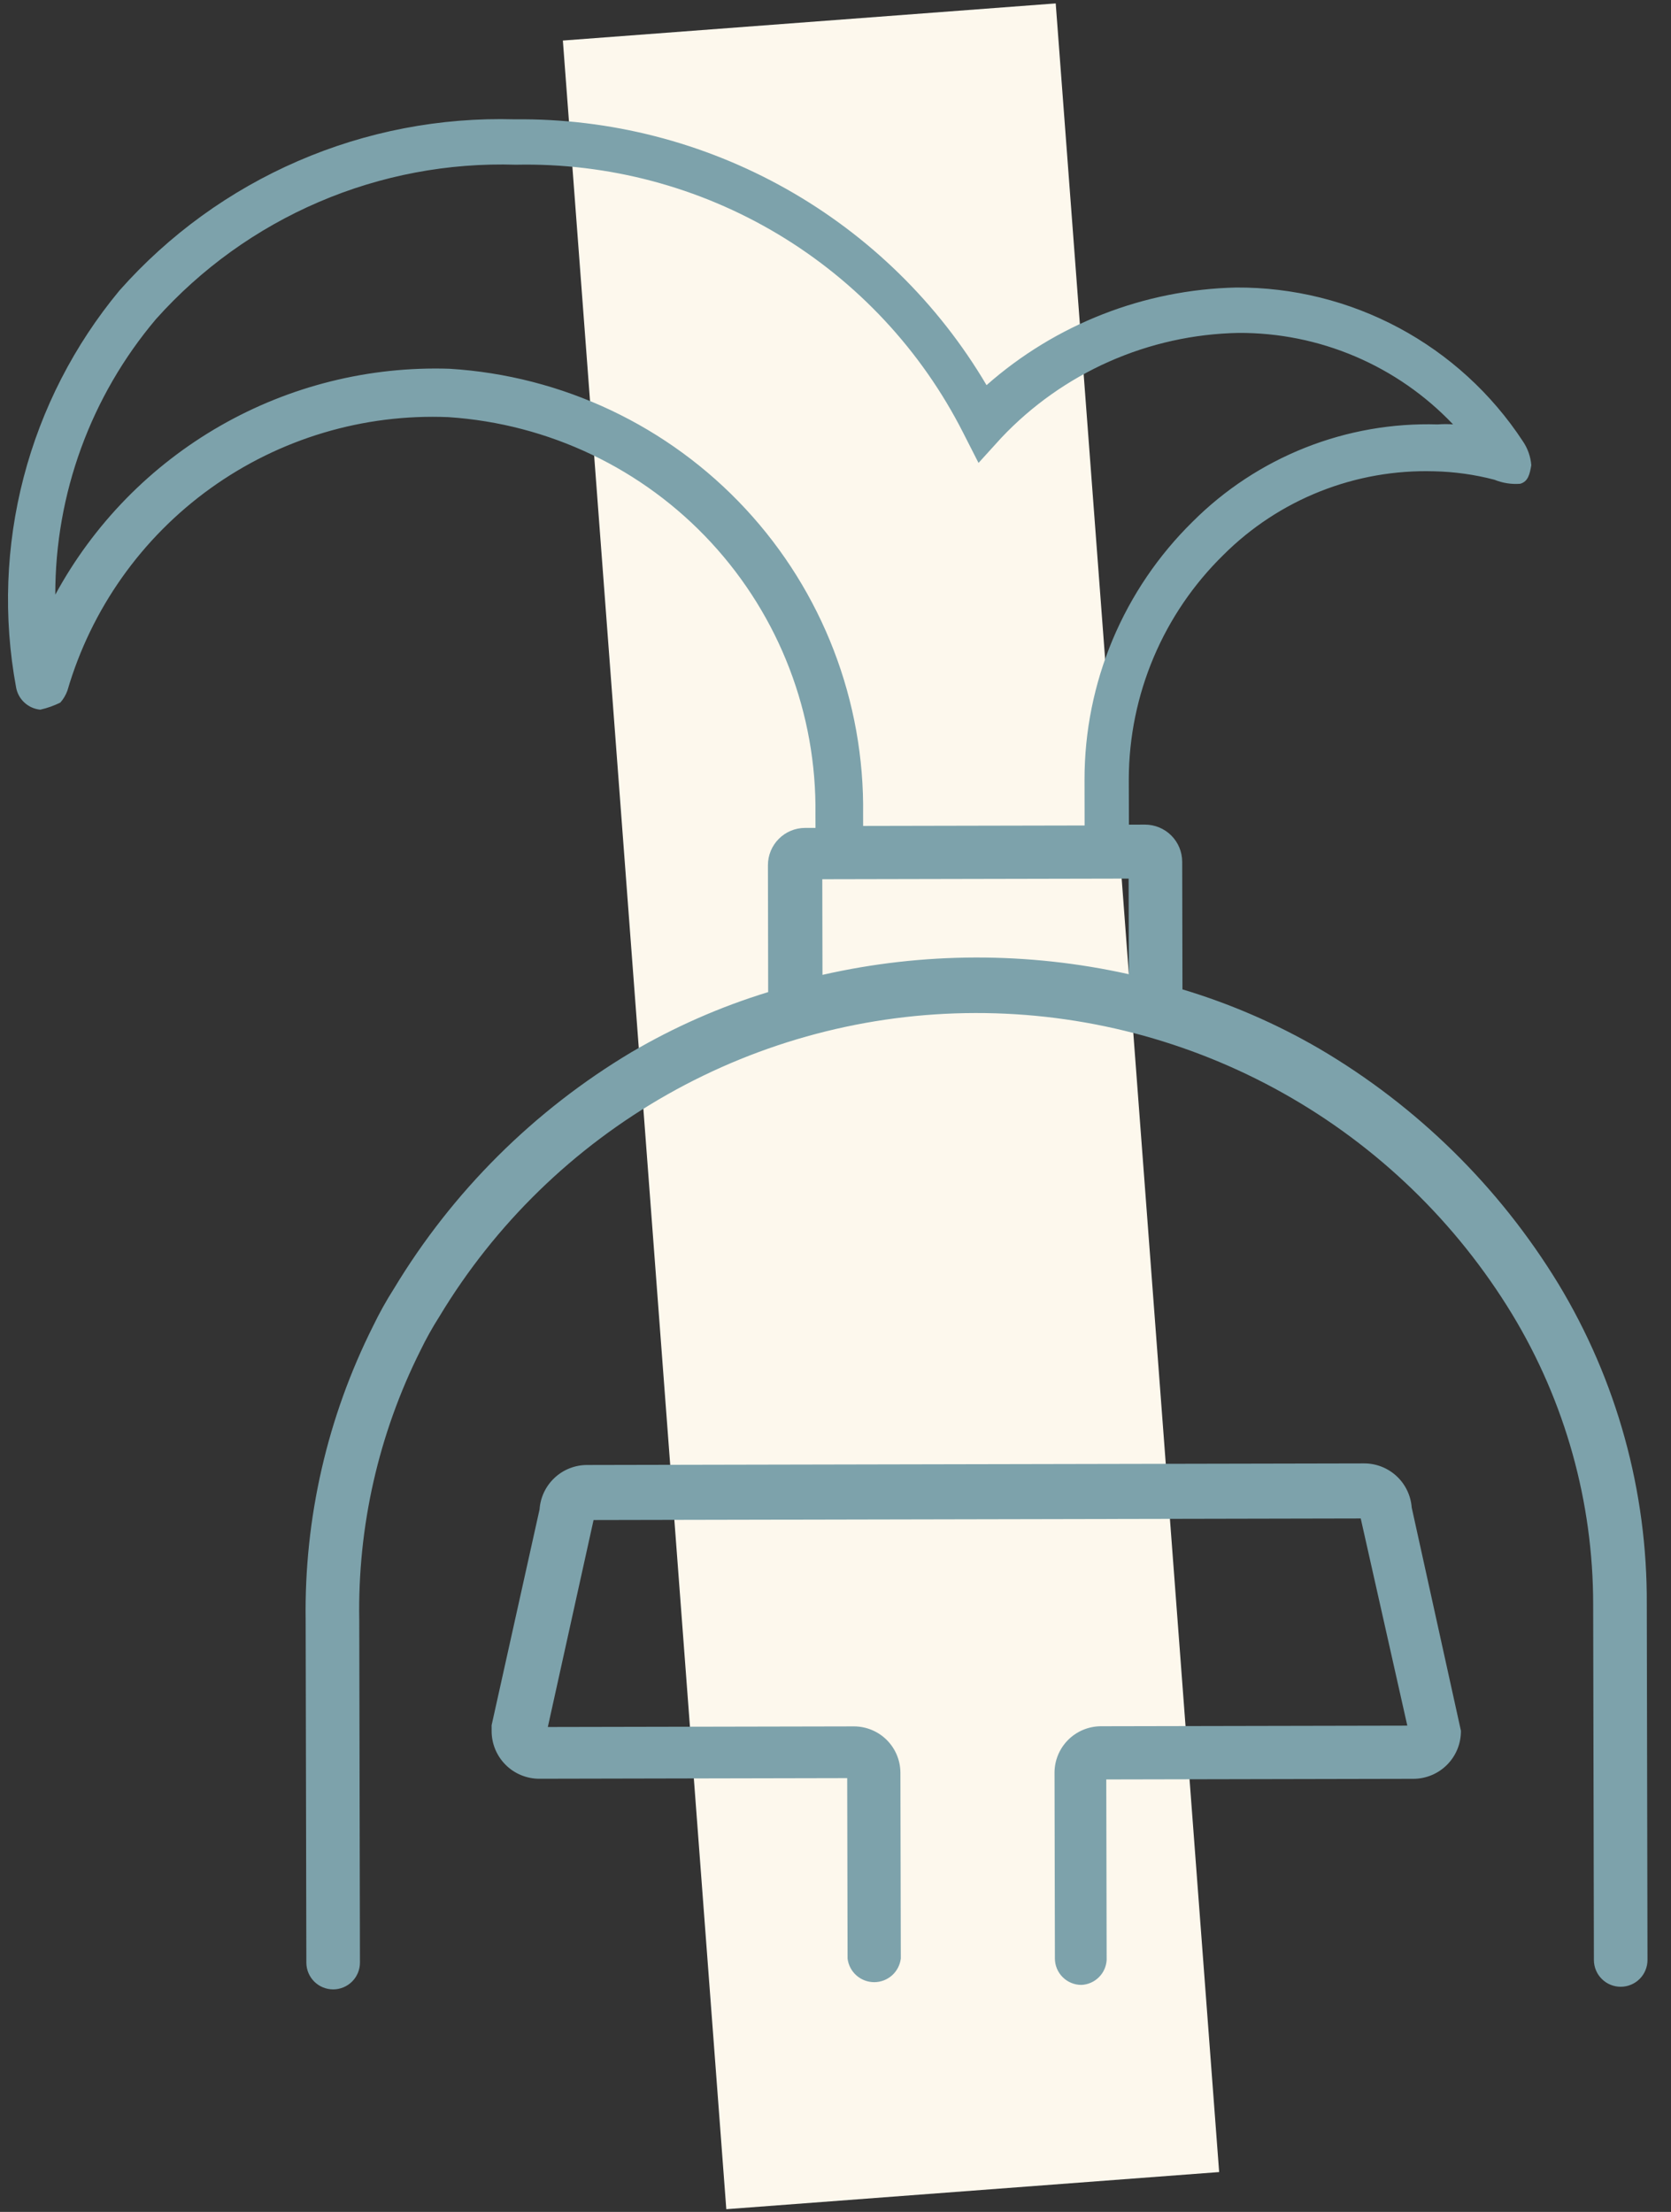 <svg width="71" height="94" viewBox="0 0 71 94" fill="none" xmlns="http://www.w3.org/2000/svg">
<rect x="0" y="0" width="71" height="94" fill="#333333" stroke="none"/>
<rect x="23.916" y="1.723" width="21" height="92.423" transform="rotate(-4.309 23.916 1.723)" fill="#FDF8ED"/>
<path d="M45.948 84.353C45.65 84.353 45.364 84.235 45.153 84.025C44.942 83.815 44.823 83.53 44.822 83.232L44.806 75.326C44.809 74.807 45.016 74.311 45.382 73.943C45.749 73.575 46.245 73.367 46.764 73.361L59.796 73.335L57.817 64.531L25.22 64.598L23.277 73.393L36.293 73.367C36.812 73.37 37.309 73.577 37.677 73.943C38.044 74.309 38.253 74.805 38.258 75.323L38.275 83.23C38.242 83.507 38.11 83.762 37.902 83.948C37.694 84.133 37.425 84.236 37.146 84.237C36.867 84.237 36.598 84.135 36.389 83.951C36.18 83.766 36.046 83.511 36.013 83.234L35.997 75.565L22.918 75.592C22.65 75.593 22.386 75.54 22.139 75.438C21.892 75.336 21.668 75.186 21.479 74.996C21.291 74.807 21.142 74.583 21.04 74.335C20.939 74.088 20.887 73.823 20.889 73.556L20.888 73.319L22.926 64.144C22.961 63.632 23.189 63.153 23.564 62.803C23.939 62.452 24.433 62.258 24.947 62.258L57.954 62.191C58.467 62.188 58.962 62.381 59.339 62.73C59.715 63.078 59.945 63.557 59.983 64.068L62.074 73.552C62.076 73.819 62.026 74.084 61.926 74.331C61.825 74.579 61.677 74.804 61.489 74.994C61.301 75.184 61.078 75.335 60.831 75.438C60.585 75.541 60.321 75.595 60.053 75.595L47.005 75.622L47.021 83.291C47.006 83.57 46.888 83.833 46.689 84.029C46.491 84.225 46.227 84.341 45.948 84.353Z" fill="#7DA2AB"/>
<path d="M66.21 54.552C63.699 50.437 60.21 47.006 56.052 44.564C54.221 43.5 52.271 42.655 50.242 42.046L50.231 36.622C50.23 36.203 50.063 35.801 49.766 35.505C49.469 35.209 49.066 35.043 48.647 35.044L47.967 35.046L47.962 33.085C47.97 31.315 48.329 29.565 49.018 27.935C49.707 26.305 50.712 24.828 51.976 23.589C53.148 22.417 54.547 21.496 56.088 20.884C57.629 20.271 59.279 19.98 60.937 20.029C61.802 20.048 62.662 20.168 63.499 20.388C63.845 20.529 64.219 20.588 64.591 20.559C64.939 20.464 65.001 20.131 65.064 19.768C65.034 19.399 64.908 19.045 64.698 18.741C63.373 16.725 61.565 15.073 59.439 13.934C57.312 12.795 54.935 12.205 52.522 12.219C48.609 12.308 44.853 13.777 41.918 16.368C39.865 12.889 36.931 10.014 33.411 8.03C29.892 6.047 25.912 5.026 21.872 5.071C18.71 4.981 15.567 5.585 12.665 6.843C9.762 8.1 7.171 9.979 5.075 12.347C3.154 14.663 1.764 17.372 1.005 20.284C0.246 23.195 0.135 26.238 0.681 29.197C0.722 29.448 0.845 29.679 1.032 29.853C1.218 30.027 1.457 30.135 1.711 30.159C2.006 30.093 2.293 29.992 2.564 29.857C2.695 29.708 2.796 29.536 2.864 29.35C3.875 25.883 6.018 22.854 8.952 20.747C11.886 18.64 15.442 17.577 19.051 17.727C23.32 18.009 27.317 19.918 30.219 23.06C33.121 26.202 34.706 30.338 34.648 34.614L34.65 35.183L34.207 35.184C33.787 35.185 33.386 35.352 33.09 35.65C32.794 35.947 32.628 36.349 32.629 36.769L32.639 42.161C30.608 42.783 28.656 43.642 26.824 44.718C22.689 47.188 19.224 50.638 16.738 54.764C16.413 55.274 16.119 55.802 15.856 56.347C13.909 60.222 12.925 64.509 12.987 68.844L13.017 83.407C13.017 83.709 13.138 83.999 13.352 84.212C13.566 84.425 13.856 84.544 14.158 84.544C14.46 84.543 14.749 84.422 14.962 84.209C15.175 83.995 15.295 83.705 15.294 83.403L15.265 68.84C15.194 64.868 16.087 60.938 17.867 57.386C18.107 56.891 18.375 56.41 18.671 55.946C21.034 52.02 24.372 48.77 28.36 46.511C32.348 44.252 36.851 43.06 41.435 43.051C46.019 43.041 50.527 44.215 54.524 46.458C58.521 48.7 61.872 51.937 64.252 55.853C66.503 59.571 67.693 63.834 67.693 68.18L67.724 83.296C67.725 83.598 67.845 83.887 68.059 84.1C68.273 84.314 68.563 84.433 68.865 84.432C69.167 84.432 69.457 84.311 69.67 84.097C69.883 83.883 70.002 83.593 70.001 83.291L69.971 68.175C69.997 63.374 68.696 58.66 66.21 54.552ZM19.095 15.671C15.687 15.561 12.317 16.401 9.36 18.096C6.402 19.792 3.975 22.276 2.349 25.272C2.344 20.985 3.86 16.836 6.627 13.562C8.542 11.417 10.905 9.718 13.547 8.584C16.19 7.45 19.049 6.91 21.924 7C25.843 6.918 29.706 7.943 33.068 9.959C36.429 11.975 39.153 14.898 40.926 18.394L41.577 19.673L42.54 18.612C43.839 17.235 45.4 16.131 47.131 15.364C48.862 14.598 50.728 14.184 52.621 14.148C54.326 14.139 56.015 14.479 57.583 15.148C59.151 15.816 60.566 16.799 61.739 18.035C61.523 18.02 61.306 18.02 61.091 18.037C59.165 17.979 57.247 18.315 55.456 19.026C53.665 19.737 52.038 20.806 50.676 22.169C49.221 23.598 48.066 25.302 47.276 27.182C46.487 29.063 46.081 31.081 46.081 33.12L46.084 35.081L36.674 35.1L36.673 34.61C36.738 29.8 34.948 25.149 31.675 21.623C28.402 18.097 23.897 15.965 19.095 15.671ZM47.964 41.402C43.676 40.446 39.23 40.455 34.947 41.429L34.939 37.365L47.955 37.338L47.964 41.402Z" fill="#7DA2AB"/>
</svg>

